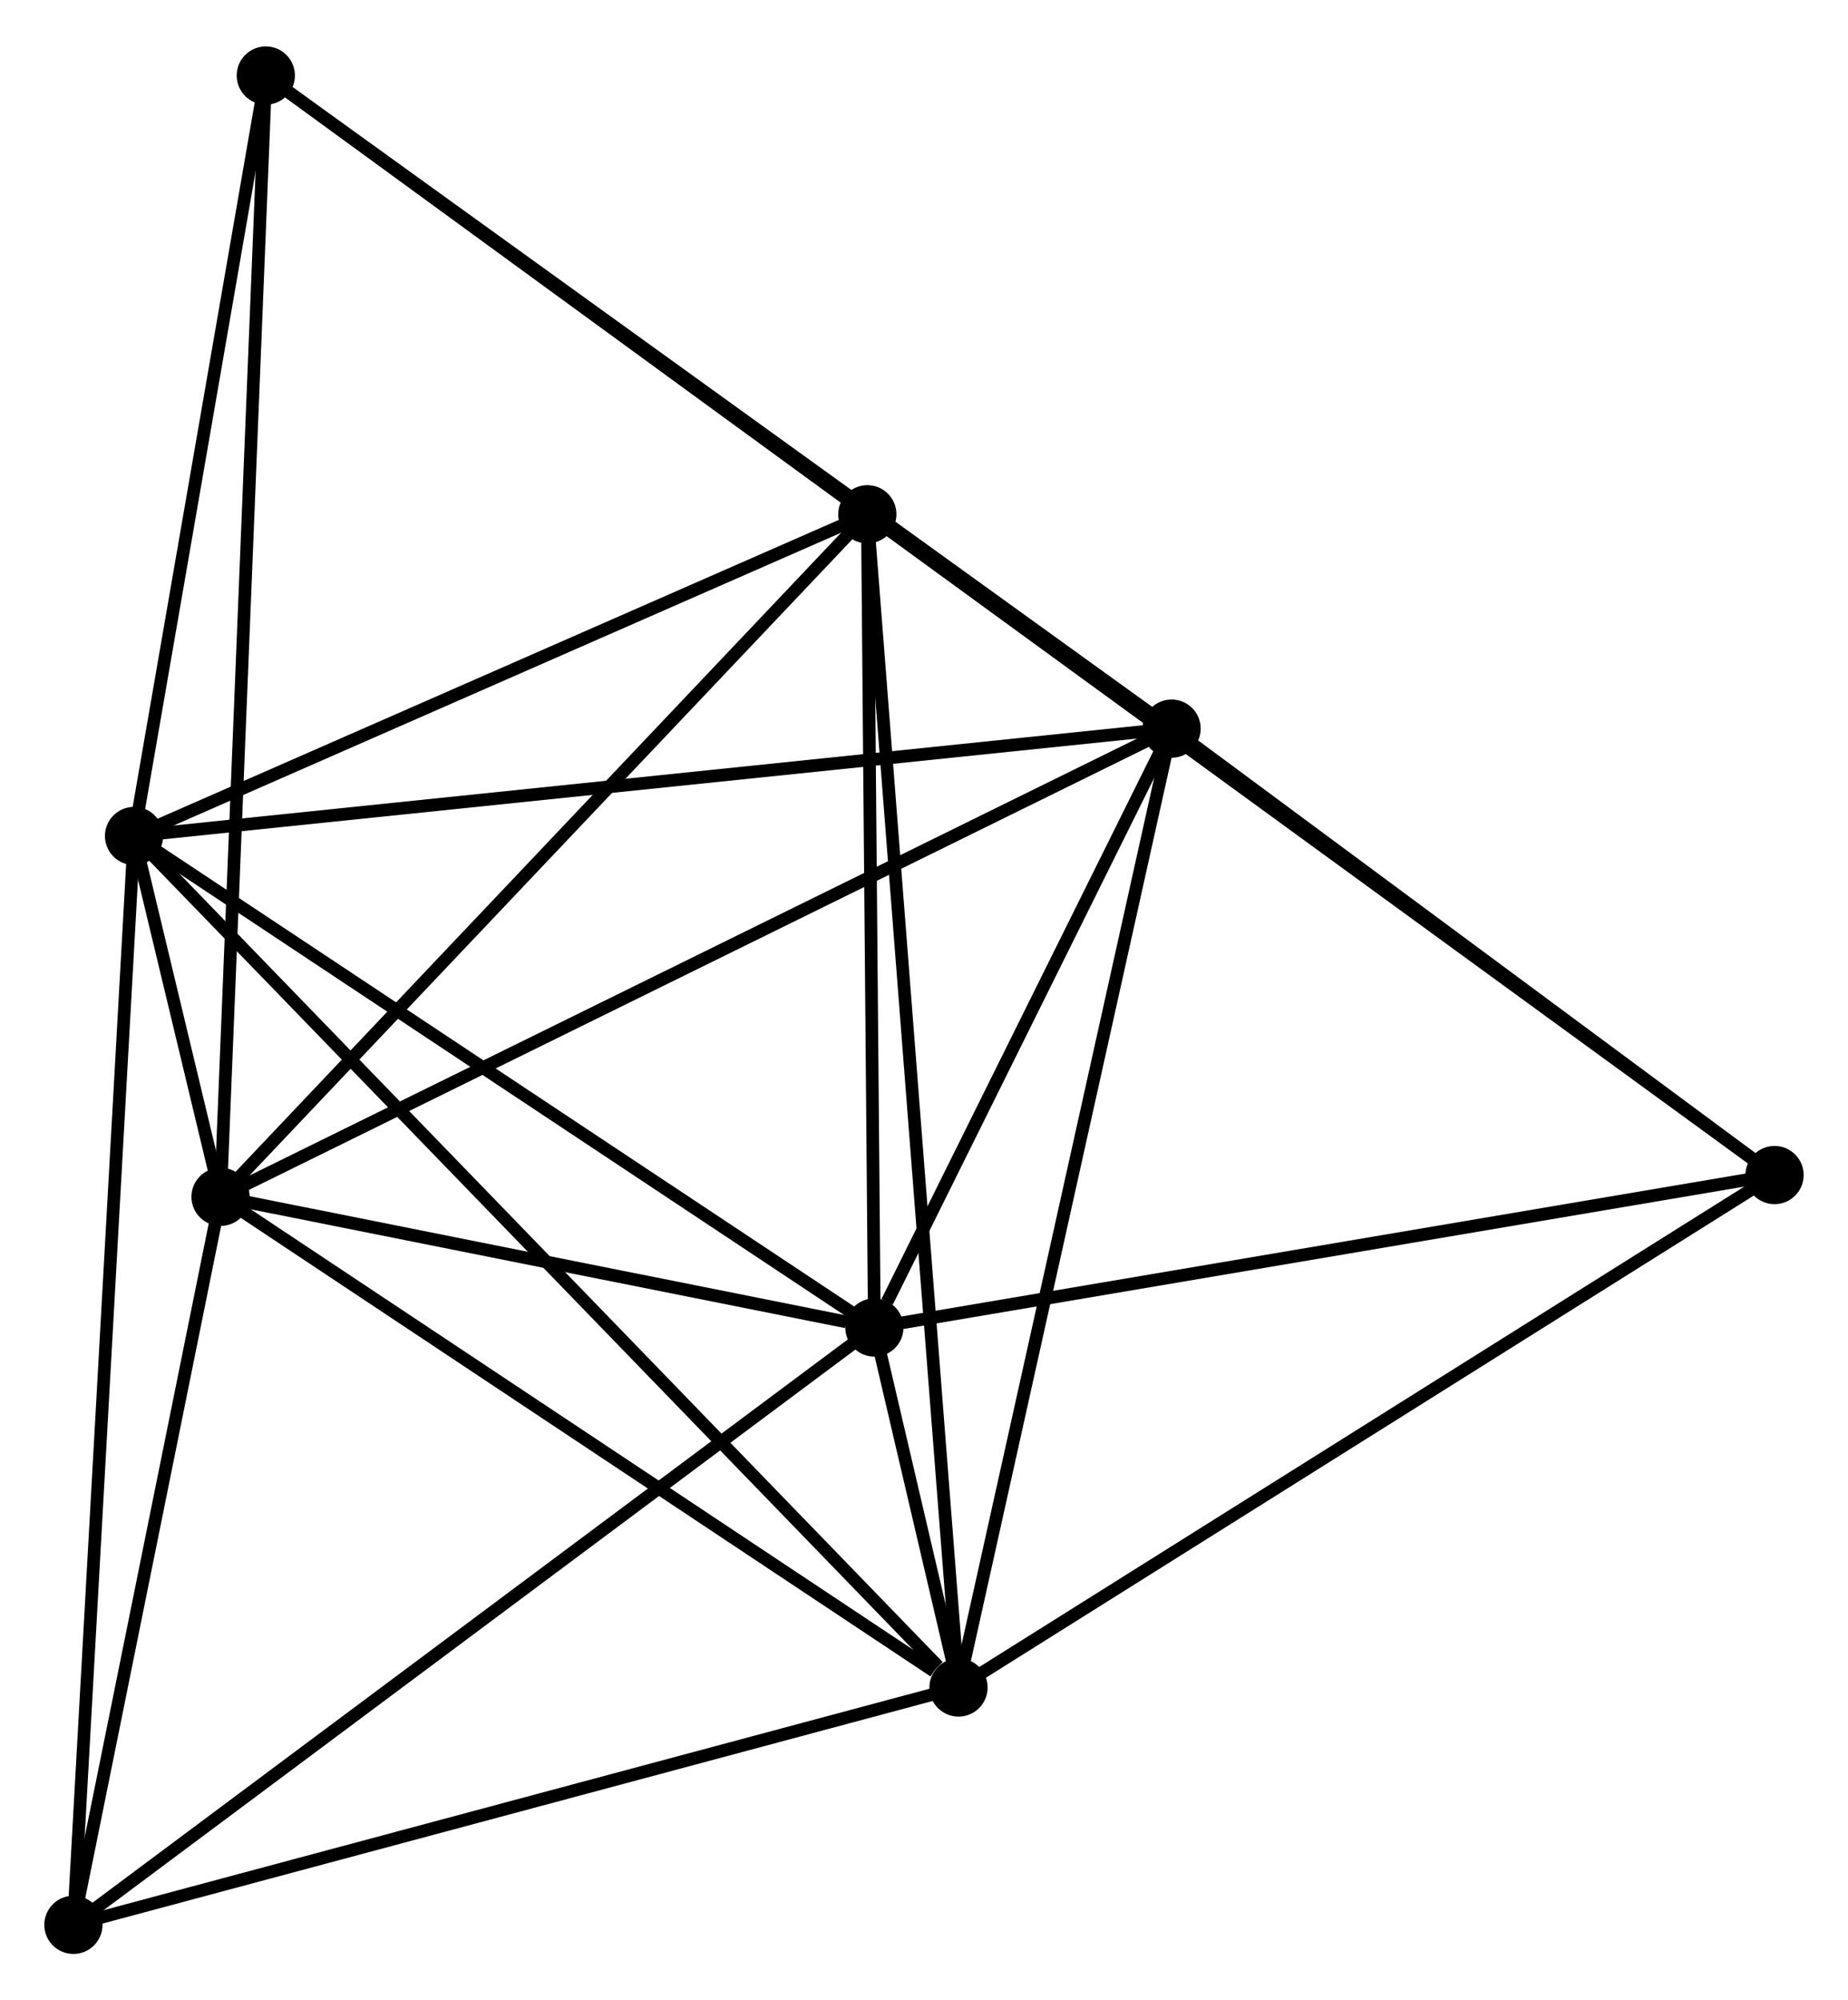 <?xml version="1.0" encoding="UTF-8" standalone="no"?>
<!DOCTYPE svg PUBLIC "-//W3C//DTD SVG 1.1//EN"
 "http://www.w3.org/Graphics/SVG/1.1/DTD/svg11.dtd">
<!-- Generated by graphviz version 2.36.0 (20140111.2315)
 -->
<!-- Title: %3 Pages: 1 -->
<svg width="146pt" height="158pt"
 viewBox="0.00 0.00 146.01 157.68" xmlns="http://www.w3.org/2000/svg" xmlns:xlink="http://www.w3.org/1999/xlink">
<g id="graph0" class="graph" transform="scale(1 1) rotate(0) translate(4 153.68)">
<title>%3</title>
<!-- 0 -->
<g id="node1" class="node"><title>0</title>
<ellipse fill="black" stroke="black" cx="65.085" cy="-48.983" rx="1.8" ry="1.8"/>
</g>
<!-- 1 -->
<g id="node2" class="node"><title>1</title>
<ellipse fill="black" stroke="black" cx="71.732" cy="-20.548" rx="1.8" ry="1.8"/>
</g>
<!-- 0&#45;&#45;1 -->
<g id="edge1" class="edge"><title>0&#45;&#45;1</title>
<path fill="none" stroke="black" d="M65.521,-47.117C66.722,-41.977 70.072,-27.65 71.286,-22.458"/>
</g>
<!-- 2 -->
<g id="node3" class="node"><title>2</title>
<ellipse fill="black" stroke="black" cx="13.426" cy="-59.307" rx="1.8" ry="1.8"/>
</g>
<!-- 0&#45;&#45;2 -->
<g id="edge2" class="edge"><title>0&#45;&#45;2</title>
<path fill="none" stroke="black" d="M62.865,-49.427C54.368,-51.125 23.963,-57.201 15.58,-58.877"/>
</g>
<!-- 3 -->
<g id="node4" class="node"><title>3</title>
<ellipse fill="black" stroke="black" cx="6.591" cy="-87.811" rx="1.8" ry="1.8"/>
</g>
<!-- 0&#45;&#45;3 -->
<g id="edge3" class="edge"><title>0&#45;&#45;3</title>
<path fill="none" stroke="black" d="M63.397,-50.103C54.855,-55.773 16.47,-81.254 8.175,-86.76"/>
</g>
<!-- 4 -->
<g id="node5" class="node"><title>4</title>
<ellipse fill="black" stroke="black" cx="88.566" cy="-96.29" rx="1.8" ry="1.8"/>
</g>
<!-- 0&#45;&#45;4 -->
<g id="edge4" class="edge"><title>0&#45;&#45;4</title>
<path fill="none" stroke="black" d="M66.094,-51.016C69.956,-58.797 83.777,-86.64 87.587,-94.317"/>
</g>
<!-- 5 -->
<g id="node6" class="node"><title>5</title>
<ellipse fill="black" stroke="black" cx="64.528" cy="-113.222" rx="1.8" ry="1.8"/>
</g>
<!-- 0&#45;&#45;5 -->
<g id="edge5" class="edge"><title>0&#45;&#45;5</title>
<path fill="none" stroke="black" d="M65.069,-50.836C64.989,-60.052 64.635,-100.905 64.548,-110.974"/>
</g>
<!-- 6 -->
<g id="node7" class="node"><title>6</title>
<ellipse fill="black" stroke="black" cx="1.8" cy="-1.8" rx="1.8" ry="1.8"/>
</g>
<!-- 0&#45;&#45;6 -->
<g id="edge6" class="edge"><title>0&#45;&#45;6</title>
<path fill="none" stroke="black" d="M63.52,-47.817C54.841,-41.346 12.664,-9.9 3.542,-3.099"/>
</g>
<!-- 7 -->
<g id="node8" class="node"><title>7</title>
<ellipse fill="black" stroke="black" cx="136.207" cy="-61.026" rx="1.8" ry="1.8"/>
</g>
<!-- 0&#45;&#45;7 -->
<g id="edge7" class="edge"><title>0&#45;&#45;7</title>
<path fill="none" stroke="black" d="M67.136,-49.331C77.522,-51.089 124.196,-58.992 134.282,-60.7"/>
</g>
<!-- 1&#45;&#45;2 -->
<g id="edge8" class="edge"><title>1&#45;&#45;2</title>
<path fill="none" stroke="black" d="M69.792,-21.838C60.782,-27.828 23.111,-52.869 14.979,-58.275"/>
</g>
<!-- 1&#45;&#45;3 -->
<g id="edge9" class="edge"><title>1&#45;&#45;3</title>
<path fill="none" stroke="black" d="M70.122,-22.211C61.031,-31.598 16.24,-77.848 7.922,-86.437"/>
</g>
<!-- 1&#45;&#45;4 -->
<g id="edge10" class="edge"><title>1&#45;&#45;4</title>
<path fill="none" stroke="black" d="M72.148,-22.421C74.478,-32.9 85.874,-84.176 88.165,-94.483"/>
</g>
<!-- 1&#45;&#45;5 -->
<g id="edge11" class="edge"><title>1&#45;&#45;5</title>
<path fill="none" stroke="black" d="M71.582,-22.484C70.644,-34.544 65.613,-99.268 64.678,-111.297"/>
</g>
<!-- 1&#45;&#45;6 -->
<g id="edge12" class="edge"><title>1&#45;&#45;6</title>
<path fill="none" stroke="black" d="M69.715,-20.007C59.503,-17.27 13.61,-4.966 3.693,-2.308"/>
</g>
<!-- 1&#45;&#45;7 -->
<g id="edge13" class="edge"><title>1&#45;&#45;7</title>
<path fill="none" stroke="black" d="M73.326,-21.549C82.169,-27.1 125.139,-54.077 134.432,-59.912"/>
</g>
<!-- 2&#45;&#45;3 -->
<g id="edge14" class="edge"><title>2&#45;&#45;3</title>
<path fill="none" stroke="black" d="M12.978,-61.177C11.742,-66.33 8.298,-80.692 7.05,-85.897"/>
</g>
<!-- 2&#45;&#45;4 -->
<g id="edge15" class="edge"><title>2&#45;&#45;4</title>
<path fill="none" stroke="black" d="M15.284,-60.221C25.68,-65.338 76.548,-90.375 86.774,-95.408"/>
</g>
<!-- 2&#45;&#45;5 -->
<g id="edge16" class="edge"><title>2&#45;&#45;5</title>
<path fill="none" stroke="black" d="M14.69,-60.64C21.698,-68.034 55.755,-103.966 63.122,-111.738"/>
</g>
<!-- 2&#45;&#45;6 -->
<g id="edge17" class="edge"><title>2&#45;&#45;6</title>
<path fill="none" stroke="black" d="M13.04,-57.394C11.274,-48.663 3.993,-12.647 2.2,-3.78"/>
</g>
<!-- 8 -->
<g id="node9" class="node"><title>8</title>
<ellipse fill="black" stroke="black" cx="17.001" cy="-147.88" rx="1.8" ry="1.8"/>
</g>
<!-- 2&#45;&#45;8 -->
<g id="edge18" class="edge"><title>2&#45;&#45;8</title>
<path fill="none" stroke="black" d="M13.501,-61.157C13.966,-72.684 16.462,-134.543 16.926,-146.04"/>
</g>
<!-- 3&#45;&#45;4 -->
<g id="edge19" class="edge"><title>3&#45;&#45;4</title>
<path fill="none" stroke="black" d="M8.618,-88.021C19.959,-89.194 75.455,-94.934 86.611,-96.088"/>
</g>
<!-- 3&#45;&#45;5 -->
<g id="edge20" class="edge"><title>3&#45;&#45;5</title>
<path fill="none" stroke="black" d="M8.519,-88.657C17.315,-92.515 53.6,-108.429 62.534,-112.347"/>
</g>
<!-- 3&#45;&#45;6 -->
<g id="edge21" class="edge"><title>3&#45;&#45;6</title>
<path fill="none" stroke="black" d="M6.473,-85.685C5.81,-73.785 2.566,-15.557 1.914,-3.852"/>
</g>
<!-- 3&#45;&#45;8 -->
<g id="edge22" class="edge"><title>3&#45;&#45;8</title>
<path fill="none" stroke="black" d="M6.938,-89.81C8.518,-98.93 15.037,-136.55 16.642,-145.813"/>
</g>
<!-- 4&#45;&#45;5 -->
<g id="edge23" class="edge"><title>4&#45;&#45;5</title>
<path fill="none" stroke="black" d="M86.989,-97.401C82.644,-100.461 70.532,-108.993 66.143,-112.085"/>
</g>
<!-- 4&#45;&#45;7 -->
<g id="edge24" class="edge"><title>4&#45;&#45;7</title>
<path fill="none" stroke="black" d="M90.151,-95.117C97.385,-89.763 127.221,-67.678 134.567,-62.24"/>
</g>
<!-- 4&#45;&#45;8 -->
<g id="edge25" class="edge"><title>4&#45;&#45;8</title>
<path fill="none" stroke="black" d="M87.072,-97.367C77.758,-104.081 27.777,-140.112 18.487,-146.809"/>
</g>
<!-- 5&#45;&#45;7 -->
<g id="edge26" class="edge"><title>5&#45;&#45;7</title>
<path fill="none" stroke="black" d="M66.025,-112.132C75.354,-105.339 125.414,-68.886 134.718,-62.111"/>
</g>
<!-- 5&#45;&#45;8 -->
<g id="edge27" class="edge"><title>5&#45;&#45;8</title>
<path fill="none" stroke="black" d="M62.947,-114.375C55.731,-119.637 25.965,-141.343 18.637,-146.687"/>
</g>
</g>
</svg>
